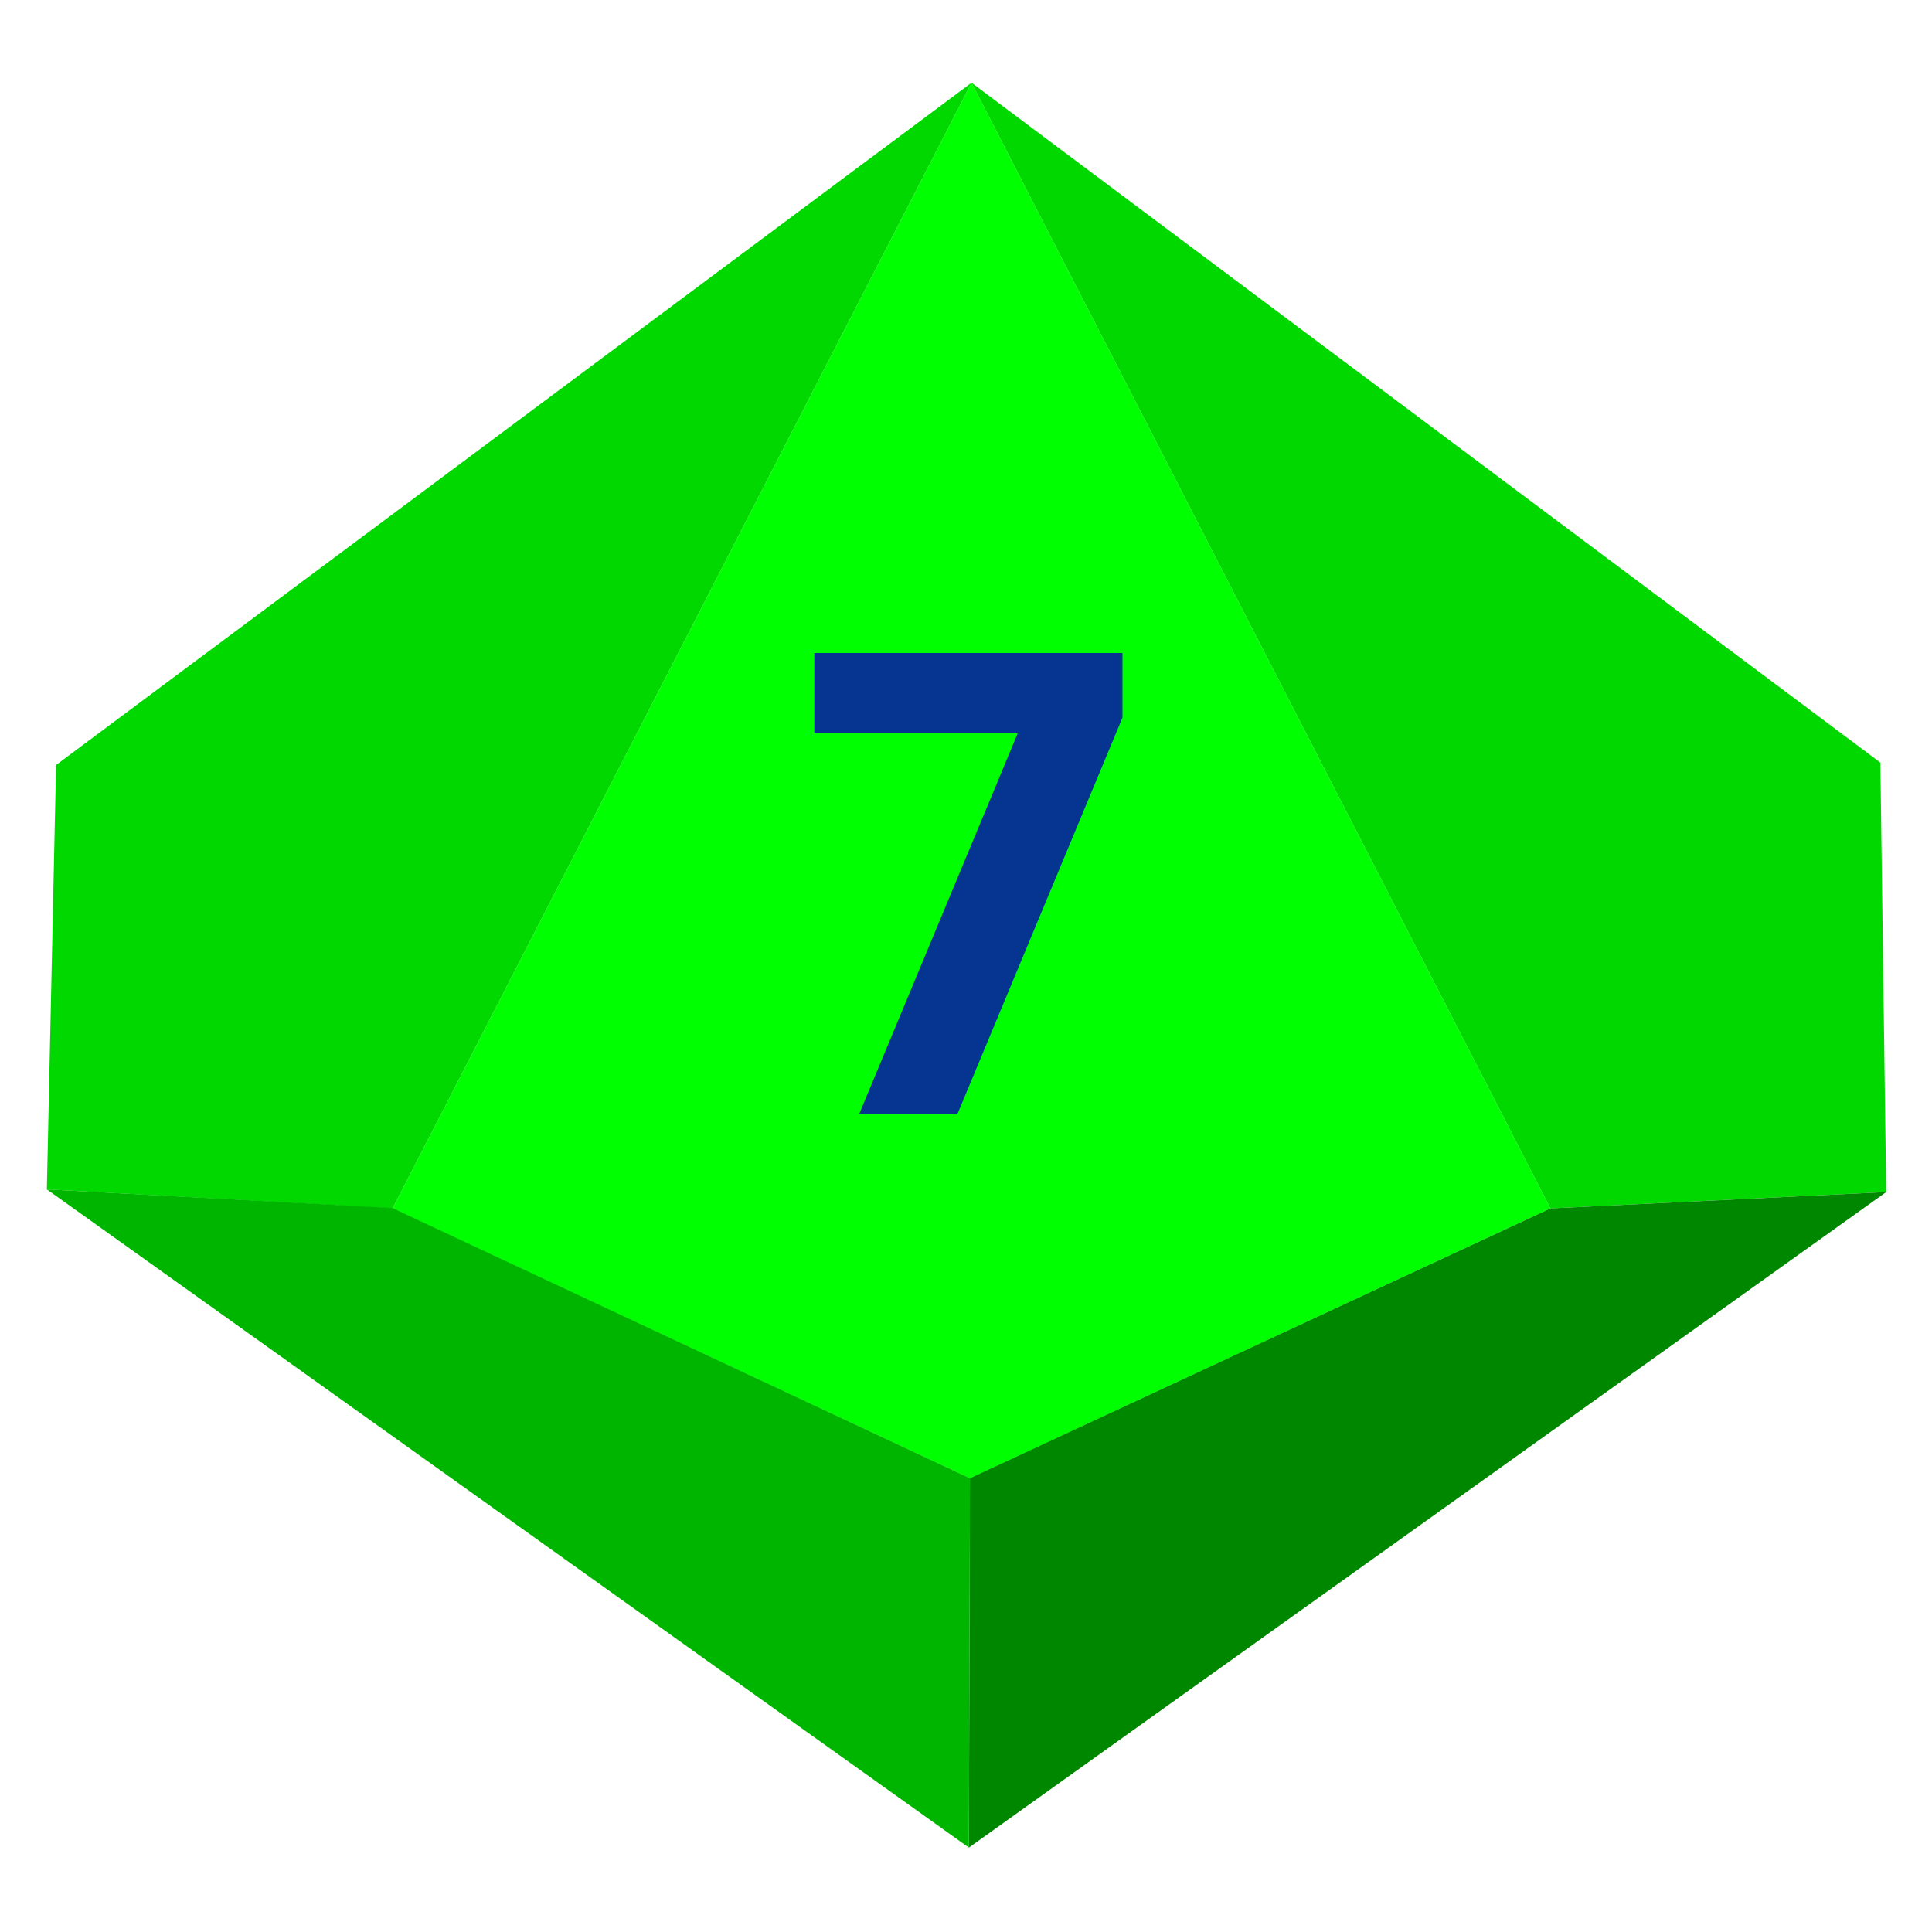 <?xml version="1.0" encoding="UTF-8" standalone="no"?><!DOCTYPE svg PUBLIC "-//W3C//DTD SVG 1.1//EN" "http://www.w3.org/Graphics/SVG/1.1/DTD/svg11.dtd"><svg width="100%" height="100%" viewBox="0 0 2136 2136" version="1.1" xmlns="http://www.w3.org/2000/svg" xmlns:xlink="http://www.w3.org/1999/xlink" xml:space="preserve" xmlns:serif="http://www.serif.com/" style="fill-rule:evenodd;clip-rule:evenodd;stroke-linejoin:round;stroke-miterlimit:2;"><rect id="d10_7" x="1.912" y="0.425" width="2133.33" height="2133.33" style="fill:none;"/><g id="d10_71" serif:id="d10_7"><path d="M1074.1,91.488l640.086,1244.52l-641.726,298.444l-638.445,-298.444l640.085,-1244.52Z" style="fill:#0f0;"/><path d="M1074.1,91.488l-1012.1,754.261l-10.203,469.229l382.214,21.032l640.085,-1244.52Z" style="fill:#00d800;"/><path d="M1074.1,91.488l640.086,1244.52l371.175,-18.088l-6.448,-474.797l-1004.81,-751.637Z" style="fill:#00d800;"/><path d="M1072.33,1634.33l641.854,-298.321l371.175,-18.088l-1014.19,724.775l1.162,-408.366Z" style="fill:#008700;"/><path d="M1072.44,1634.34l-638.587,-298.791l-382.045,-20.574l1019.37,727.705l1.266,-408.34Z" style="fill:#00b500;"/><path d="M900.331,721.963l340.662,-0l0,71.396l-182.6,438.628l-108.622,-0l175.383,-421.206l-224.823,0l0,-88.818Z" style="fill:#053590;fill-rule:nonzero;"/></g></svg>